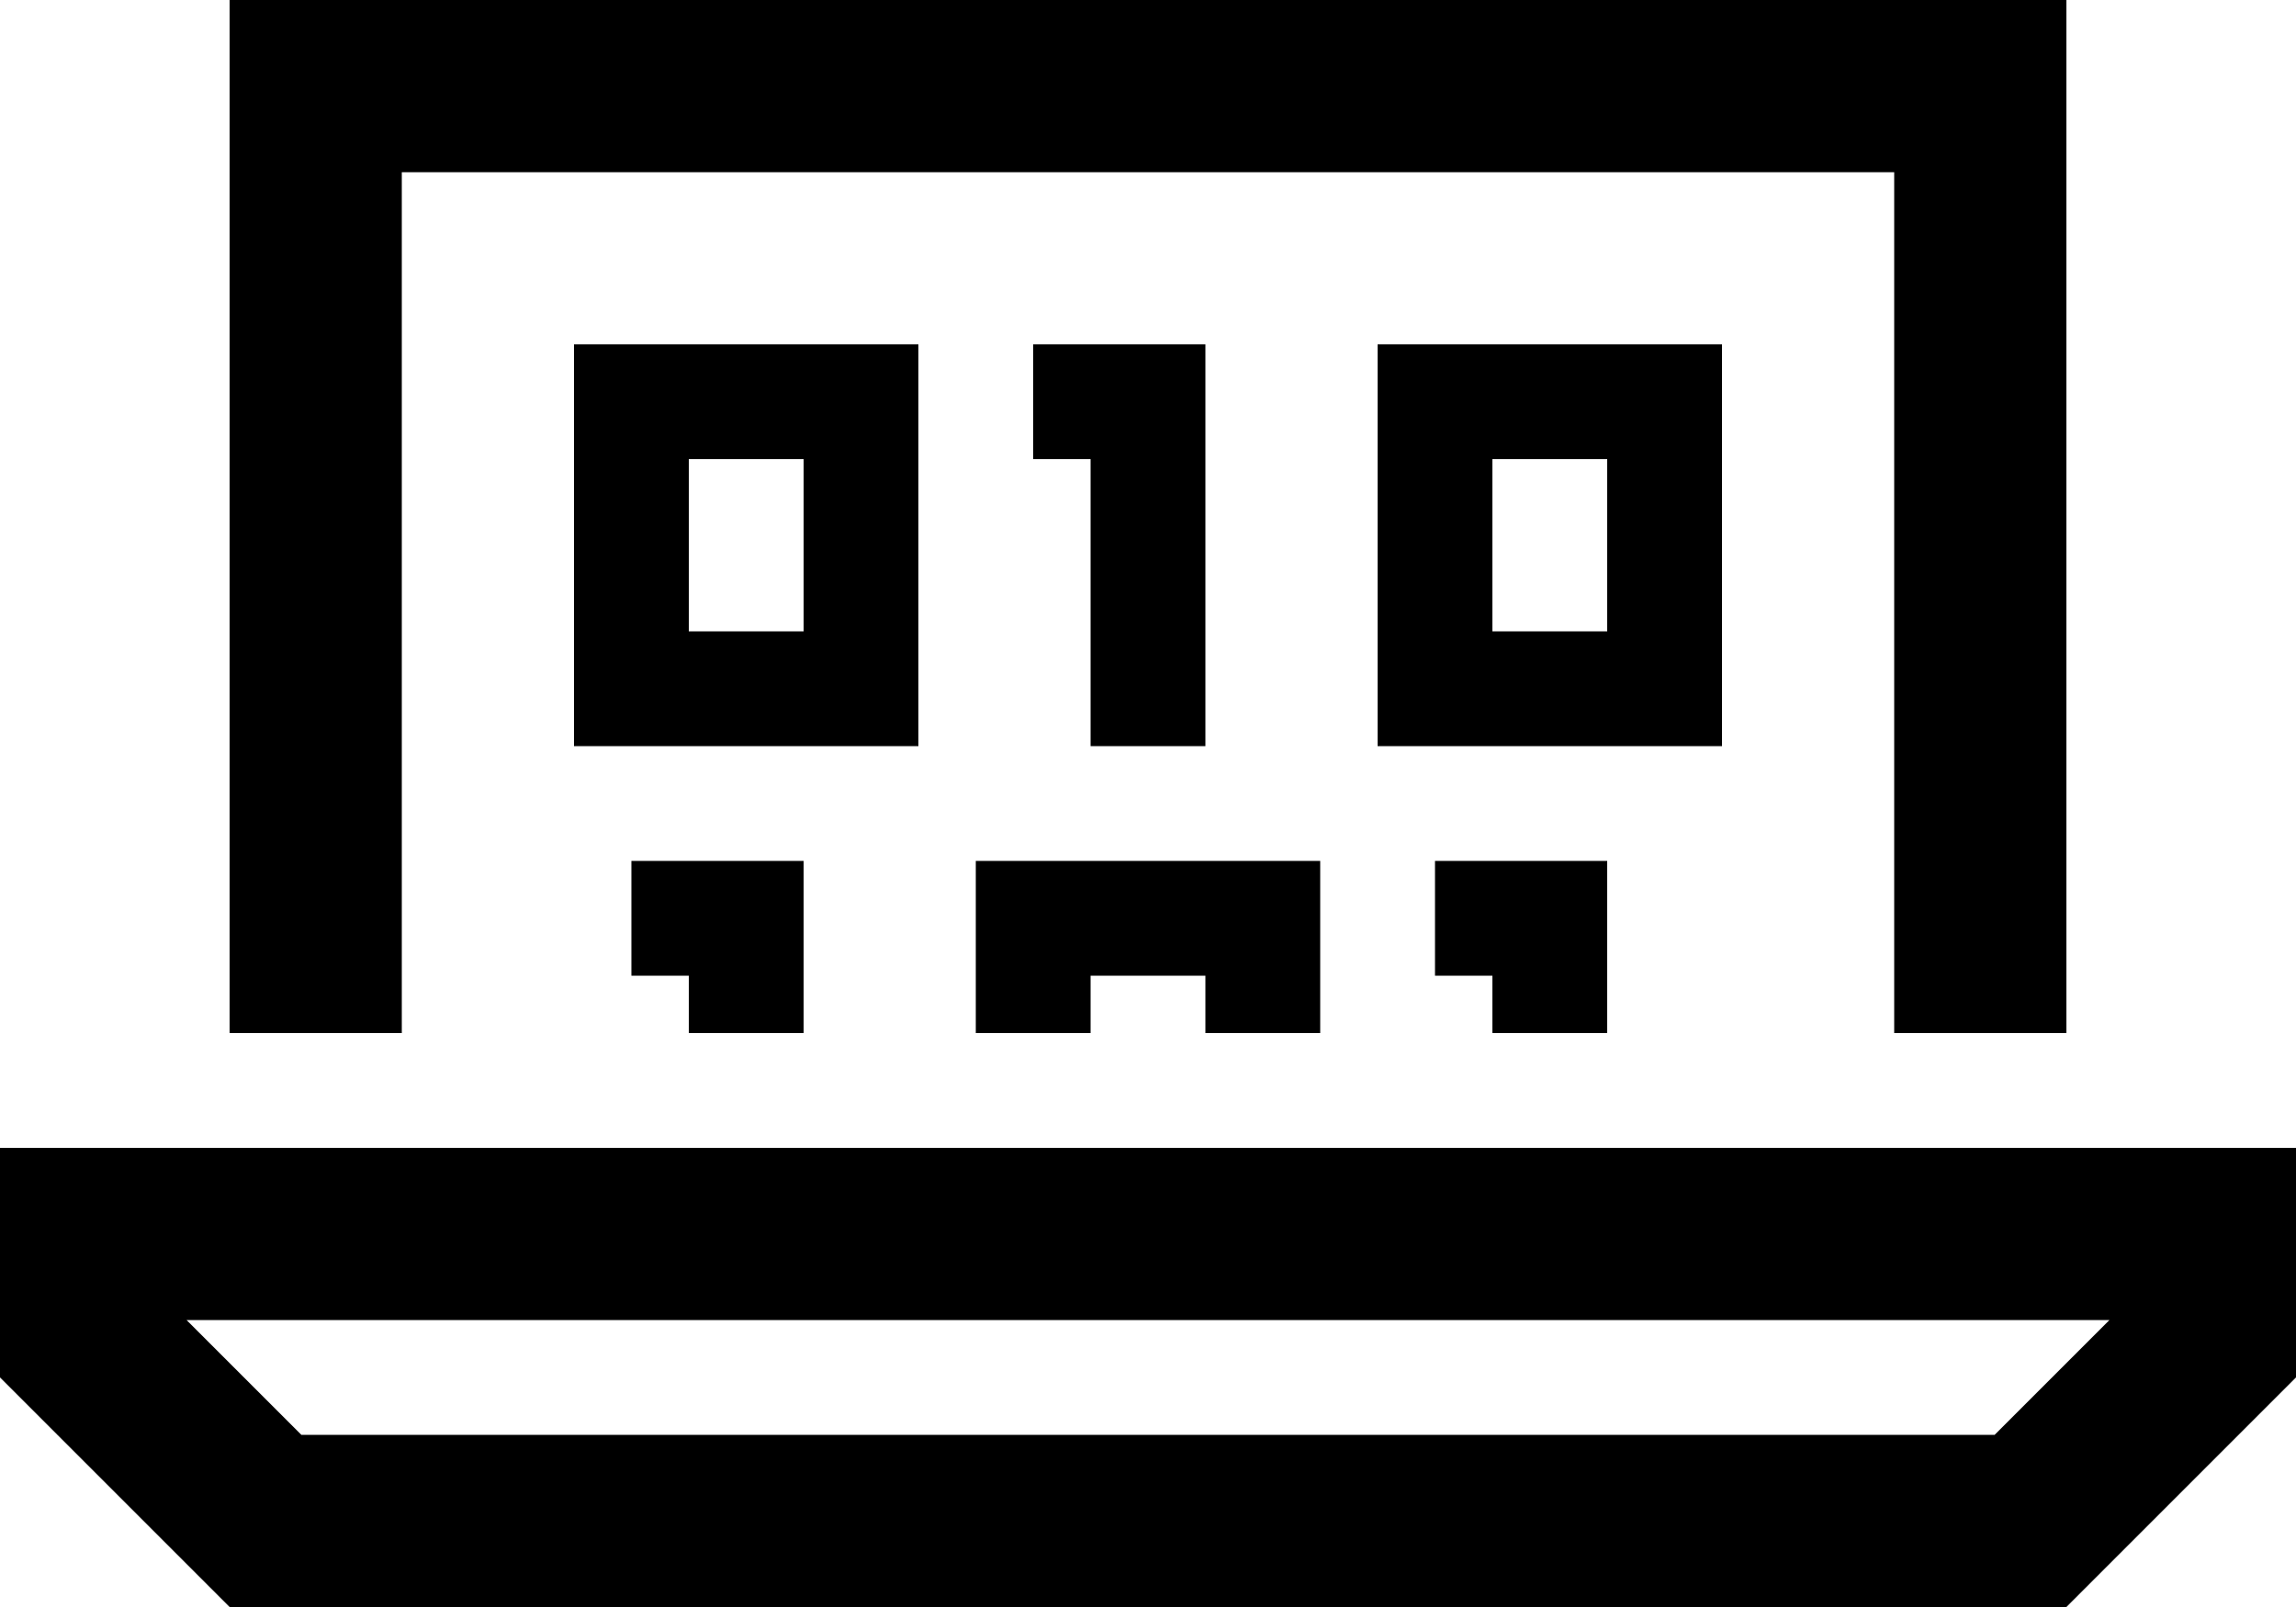 <svg xmlns="http://www.w3.org/2000/svg" viewBox="0 0 640 448">
    <path d="M 112 48 L 528 48 L 528 288 L 576 288 L 576 48 L 576 0 L 528 0 L 112 0 L 64 0 L 64 48 L 64 288 L 112 288 L 112 48 L 112 48 Z M 52 368 L 588 368 L 556 400 L 84 400 L 52 368 L 52 368 Z M 640 384 L 640 368 L 640 320 L 592 320 L 48 320 L 0 320 L 0 368 L 0 384 L 64 448 L 576 448 L 640 384 L 640 384 Z M 176 96 L 160 96 L 160 112 L 160 192 L 160 208 L 176 208 L 240 208 L 256 208 L 256 192 L 256 112 L 256 96 L 240 96 L 176 96 L 176 96 Z M 192 176 L 192 128 L 224 128 L 224 176 L 192 176 L 192 176 Z M 304 96 L 288 96 L 288 128 L 304 128 L 304 192 L 304 208 L 336 208 L 336 192 L 336 112 L 336 96 L 320 96 L 304 96 L 304 96 Z M 384 96 L 384 112 L 384 192 L 384 208 L 400 208 L 464 208 L 480 208 L 480 192 L 480 112 L 480 96 L 464 96 L 400 96 L 384 96 L 384 96 Z M 416 128 L 448 128 L 448 176 L 416 176 L 416 128 L 416 128 Z M 192 240 L 176 240 L 176 272 L 192 272 L 192 288 L 224 288 L 224 256 L 224 240 L 208 240 L 192 240 L 192 240 Z M 448 240 L 432 240 L 416 240 L 400 240 L 400 272 L 416 272 L 416 288 L 448 288 L 448 256 L 448 240 L 448 240 Z M 368 256 L 368 240 L 352 240 L 288 240 L 272 240 L 272 256 L 272 288 L 304 288 L 304 272 L 336 272 L 336 288 L 368 288 L 368 256 L 368 256 Z"/>
</svg>
